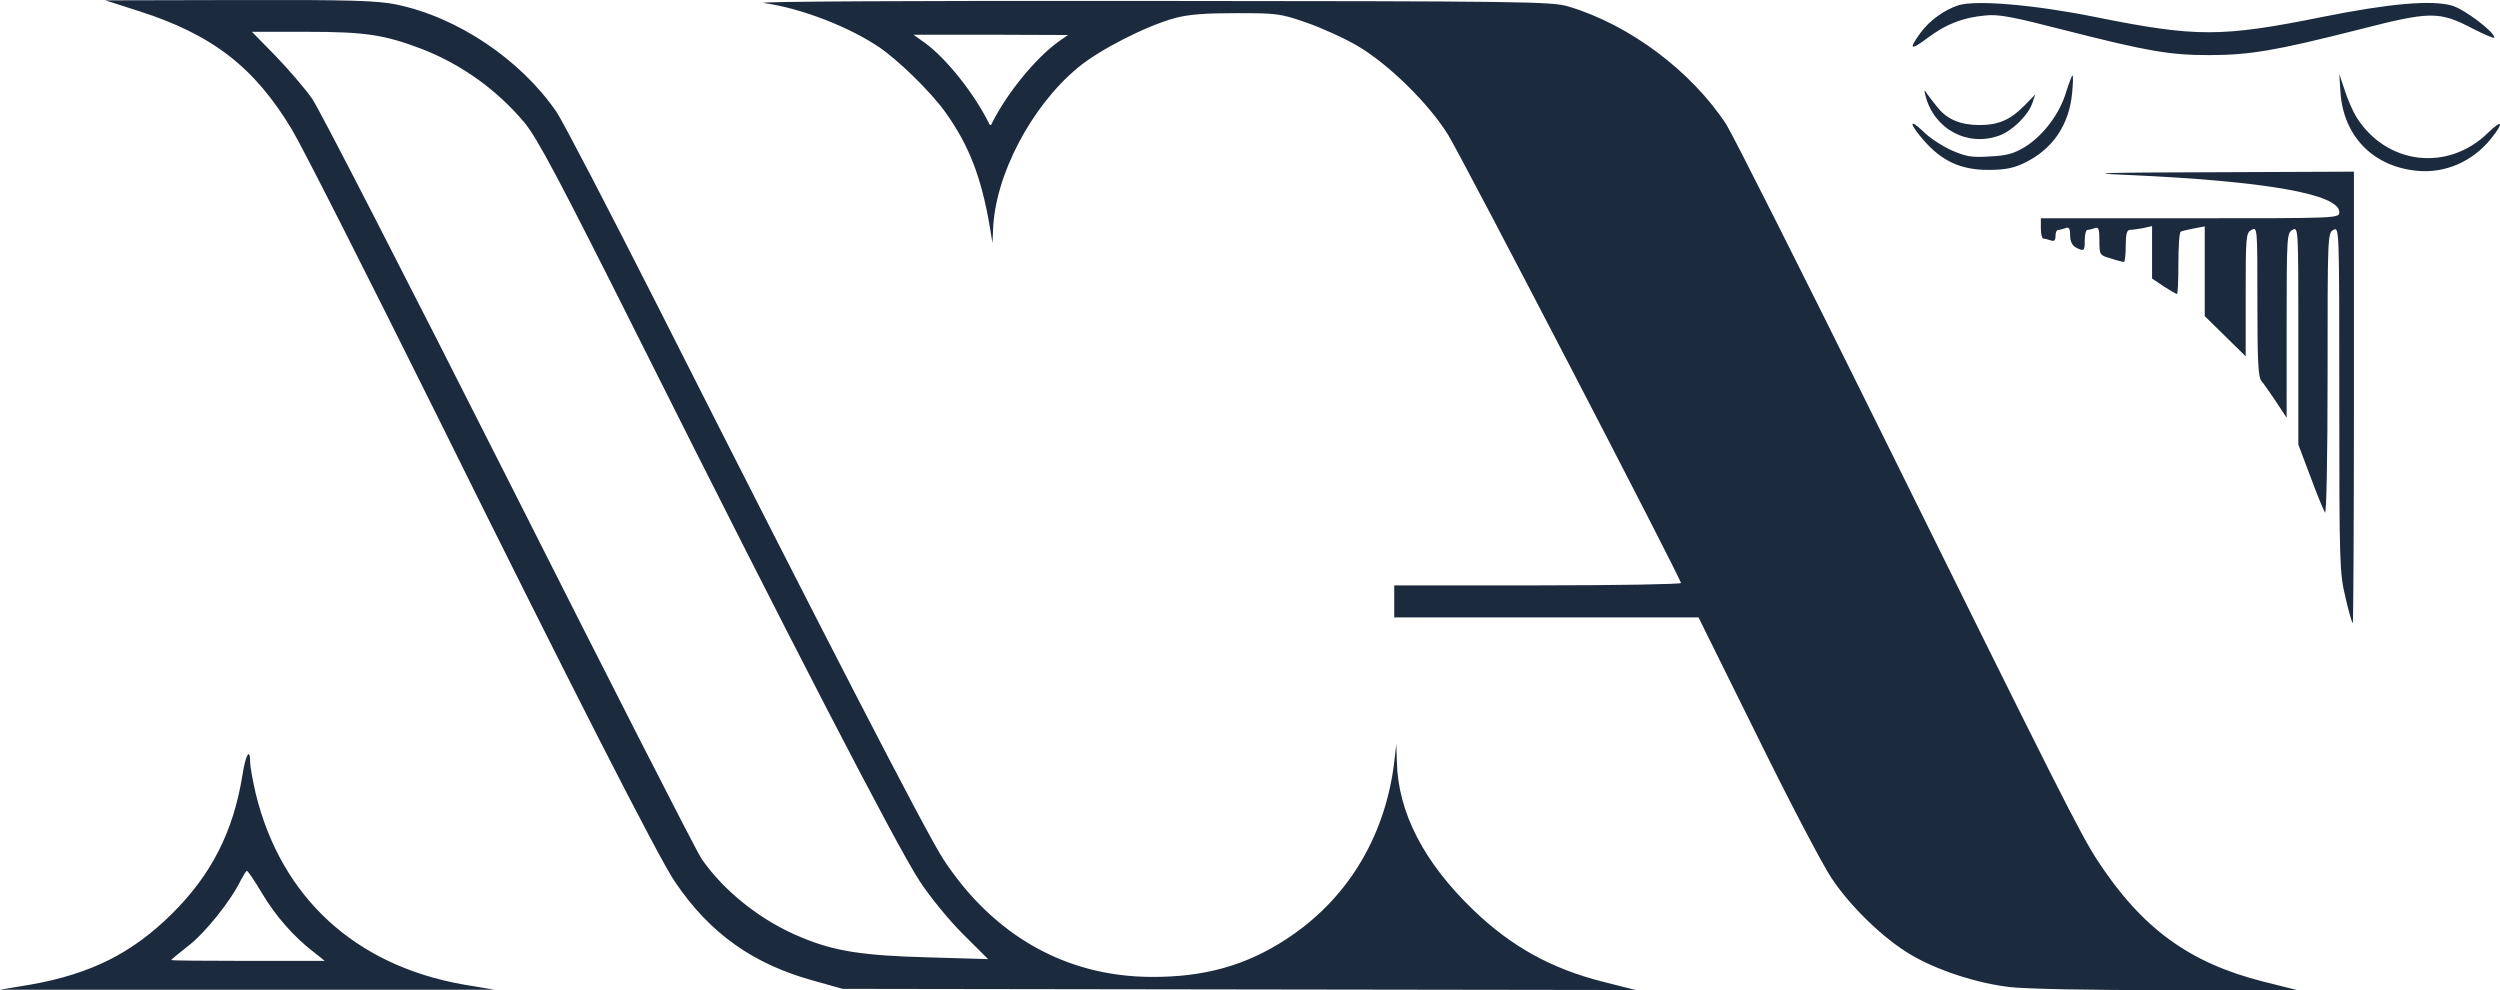 <svg xmlns="http://www.w3.org/2000/svg" width="205.572" height="81.411" viewBox="0 0 205.572 81.411">
  <path fill="rgb(28,42,62)" fill-rule="evenodd" d="M32.553.364c5.053 1.03 10.249 4.528 13.209 8.84.529.791 4.21 7.858 8.18 15.691C67.608 51.918 76.221 68.615 77.569 70.652c4.114 6.277 10.081 9.654 17.107 9.678 4.331.024 7.771-.934 11.068-3.09 4.956-3.21 8.084-8.289 8.878-14.374l.192-1.677.048 1.437c.096 4.192 2.214 8.289 6.328 12.242 3.104 2.971 6.376 4.791 10.658 5.869l2.647.671-32.601-.048-32.601-.048-2.31-.647c-5.028-1.366-8.589-3.881-11.477-8.145-1.323-1.917-8.854-16.698-19.585-38.378-5.678-11.427-11.019-21.992-11.91-23.477C20.932 5.538 17.491 2.855 11.428.915L8.662.028 19.681.004c9.167-.024 11.332.048 12.872.359zm96.408.168c5.004 1.485 10.105 5.294 12.992 9.702.553.886 6.135 11.954 12.391 24.603 15.158 30.664 16.698 33.707 18.141 35.935 3.657 5.582 7.555 8.409 13.618 9.942l2.767.695h-10.707c-6.256.024-11.597-.096-12.872-.24-2.719-.311-6.015-1.389-8.156-2.659-2.238-1.318-4.956-3.929-6.544-6.324-.722-1.078-3.489-6.348-6.111-11.691l-4.812-9.726h-25.022v-2.635h11.789c6.496 0 11.789-.096 11.789-.192 0-.359-17.9-34.809-19.128-36.821-1.564-2.563-4.932-5.869-7.483-7.355-1.059-.623-2.959-1.485-4.21-1.917-2.141-.743-2.43-.767-5.75-.767-2.574 0-3.898.096-5.053.407-2.358.647-6.183 2.587-7.964 4.073-3.85 3.186-6.833 8.888-6.977 13.344l-.048 1.078-.217-1.318c-.698-4.097-1.708-6.708-3.657-9.439-1.203-1.677-3.85-4.264-5.438-5.342-2.526-1.701-6.424-3.21-9.504-3.641-.842-.12 12.222-.192 31.639-.168 30.941.024 33.178.048 34.526.455zm62.002.862c-8.325 1.677-10.37 1.677-18.694 0-4.98-1.006-9.816-1.413-11.236-.958-1.179.383-2.382 1.27-3.104 2.252-1.01 1.389-.866 1.509.577.431 1.492-1.126 2.887-1.677 4.74-1.845 1.083-.12 2.214.096 6.496 1.198 6.857 1.749 8.686 2.06 11.91 2.06 3.344 0 5.534-.383 12.15-2.06 6.087-1.557 6.737-1.581 9.576-.096.938.479 1.732.815 1.732.719 0-.479-2.478-2.348-3.489-2.635-1.684-.479-5.173-.168-10.659.934zM25.672 8.125c-.601-.862-1.973-2.444-3.032-3.546L20.715 2.615h4.451c4.908 0 6.424.24 9.528 1.413 3.248 1.27 6.135 3.33 8.397 6.013 1.083 1.294 2.767 4.456 9.6 18.087 11.982 23.932 21.1 41.564 22.929 44.319.89 1.366 2.454 3.258 3.609 4.408l2.021 2.012-4.884-.144c-5.438-.144-7.747-.503-10.49-1.653-3.248-1.318-6.352-3.785-8.18-6.444-.409-.575-7.531-14.542-15.831-31C33.539 23.146 26.273 8.988 25.672 8.125zM76.053 3.526c1.756 1.27 4.042 4.144 5.269 6.612.072.192.168.192.241 0 1.227-2.467 3.609-5.39 5.534-6.756l.722-.503-6.352-.024h-6.352l.938.671zm128.527 7.402c-3.32 3.234-8.373 2.611-10.827-1.318-.265-.431-.698-1.413-.938-2.156l-.457-1.366.096 1.509c.241 3.57 2.647 6.085 6.256 6.444 2.334.24 4.619-.743 6.159-2.683 1.059-1.318.89-1.581-.289-.431zm-34.189-3.306c-.241 2.659-1.612 4.671-3.97 5.797-.866.407-1.564.551-2.935.551-2.214 0-3.777-.695-5.269-2.396-1.227-1.389-1.299-1.94-.072-.767.481.503 1.516 1.174 2.286 1.533 1.203.527 1.66.623 3.152.527 1.444-.072 1.973-.216 2.935-.791 1.492-.934 2.839-2.707 3.368-4.48.241-.767.481-1.389.529-1.389.072 0 .048.623-.024 1.413zm-10.995 1.294c.746.91 1.853 1.366 3.368 1.366 1.564 0 2.55-.431 3.681-1.581l.914-.934-.265.767c-.337.958-1.66 2.252-2.695 2.611-2.598.958-5.365-.527-6.063-3.258-.144-.551-.12-.551.144-.144.168.24.577.767.914 1.174zm34.069 42.331c.048 0 .096-8.361.096-18.566V14.115l-11.477.048c-9.335.024-10.707.072-7.29.216 11.501.503 17.564 1.581 17.564 3.066 0 .503-.048.503-12.27.503h-12.271v.838c0 .455.096.838.217.838.12 0 .385.072.602.144.289.096.385 0 .385-.359 0-.287.096-.503.217-.503.12 0 .385-.072.601-.144.289-.12.385.024.385.599 0 .479.168.815.457.982.698.359.746.311.746-.599 0-.455.096-.838.217-.838.12 0 .385-.072.602-.144.313-.12.385.048.385 1.03 0 1.174.024 1.198.938 1.461.505.168.986.287 1.083.287.072 0 .144-.599.144-1.318 0-.958.096-1.318.337-1.318.168 0 .674-.072 1.083-.144l.746-.168v4.312l.962.647c.529.335 1.01.623 1.083.623.072 0 .12-1.126.12-2.491 0-1.389.072-2.563.192-2.635.096-.048.577-.168 1.083-.264l.89-.168v7.379l3.368 3.306v-5.055c0-4.839.024-5.103.481-5.342.481-.264.481-.192.481 5.893 0 4.959.072 6.253.337 6.54.193.216.722.982 1.203 1.701l.866 1.318v-7.594c0-7.355.024-7.618.481-7.858.481-.264.481-.192.481 8.696v8.96l.986 2.611c.529 1.437 1.083 2.779 1.203 2.971.12.216.216-4.432.216-11.307 0-11.427 0-11.691.481-11.93.481-.264.481-.192.481 13.919 0 13.511.024 14.278.505 16.29.265 1.174.553 2.132.602 2.132zM20.571 62.674c0 .383.217 1.533.457 2.587 2.093 8.528 8.156 14.11 17.058 15.691l2.574.431H0l2.574-.431c4.932-.886 8.325-2.587 11.621-5.869 3.2-3.186 4.98-6.708 5.726-11.259.265-1.773.65-2.42.65-1.15zM15.495 77.767c1.371-1.054 3.489-3.689 4.307-5.39.217-.407.433-.767.505-.767.072 0 .626.815 1.227 1.821 1.107 1.869 2.598 3.57 4.21 4.815l.962.767h-6.304c-3.489 0-6.328-.024-6.328-.072 0-.024.65-.575 1.42-1.174z"/>
</svg>
